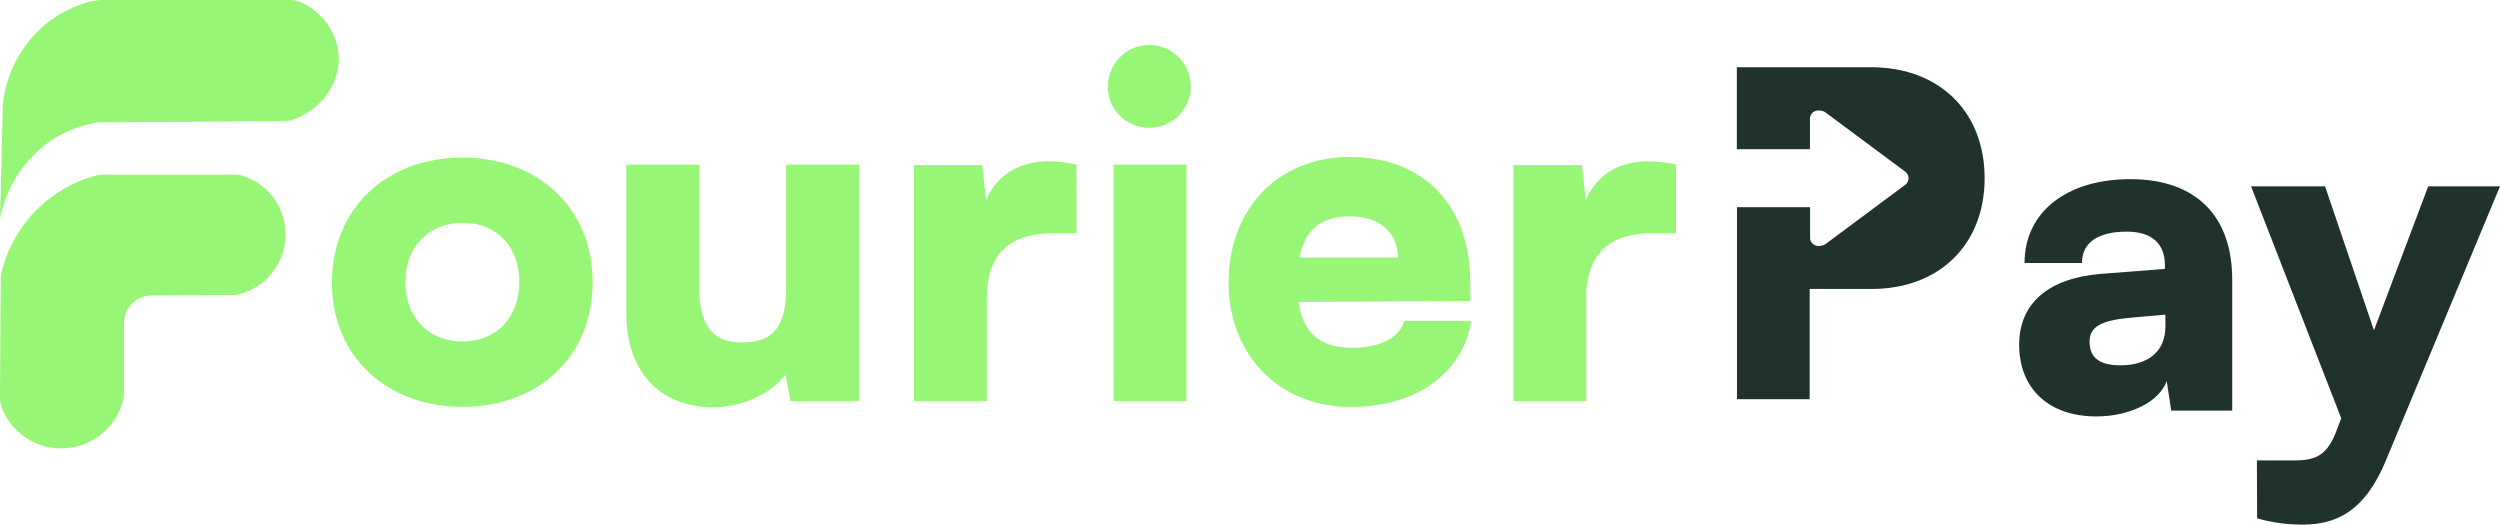 <svg xmlns="http://www.w3.org/2000/svg" viewBox="0 0 557.35 116.95"><defs><style>.cls-1{fill:#97f675;}.cls-2{fill:#1f332b;}</style></defs><g id="Layer_2" data-name="Layer 2"><g id="Layer_1-2" data-name="Layer 1"><path class="cls-1" d="M103.12,35.13c16.76,0,29,11.18,29,27.83s-12.23,27.73-29,27.73S74,79.62,74,63,86.25,35.13,103.12,35.13Zm0,41c7.48,0,12.65-5.27,12.65-13.28s-5.17-13.18-12.65-13.18S90.36,55,90.36,62.86,95.53,76.14,103.12,76.14Z"/><path class="cls-1" d="M191.5,36.71V89.43H176.21l-1.06-5.91c-3.27,4.33-9.8,7.27-16.12,7.27-12,0-19.4-8-19.4-21V36.71h16.24v27.2c0,8.65,2.95,12.44,9.58,12.44,7,0,9.81-3.59,9.81-12.23V36.71Z"/><path class="cls-1" d="M240,52h-5.16C225.59,52,220,56.11,220,66.55V89.43H203.76V36.82H219l.85,7.8c2.22-5.17,6.85-8.65,13.92-8.65a27.22,27.22,0,0,1,6.21.74Z"/><path class="cls-1" d="M247,19.21a9.23,9.23,0,1,1,9.27,9.28A9.13,9.13,0,0,1,247,19.21Zm1.26,17.5h16.24V89.43H248.27Z"/><path class="cls-1" d="M273.9,63C273.9,46.52,285,35,300.89,35c16.55,0,26.89,10.86,26.89,28v4.11l-38.27.21c.94,7,4.85,10.22,12,10.22,6.11,0,10.44-2.21,11.59-6H328c-1.89,11.7-12.33,19.18-26.77,19.18C285.29,90.79,273.9,79.19,273.9,63Zm15.82-5.59h21.93c0-5.58-4.11-9.16-10.65-9.16S291,51.05,289.72,57.37Z"/><path class="cls-1" d="M373.67,52H368.5c-9.28,0-14.87,4.11-14.87,14.55V89.43H337.4V36.82h15.29l.84,7.8c2.21-5.17,6.85-8.65,13.91-8.65a27.45,27.45,0,0,1,6.23.74Z"/><path class="cls-1" d="M.63,23.44c0-.21,0-.39.05-.6a27,27,0,0,1,8-16.1A26.59,26.59,0,0,1,19.59.48,12.72,12.72,0,0,1,23.17,0H64.52a6.05,6.05,0,0,1,2.53.5,14.26,14.26,0,0,1,8.42,11.38c.59,6.33-3.63,12.62-10.28,14.81a6.17,6.17,0,0,1-2,.29l-40.85.31a7.44,7.44,0,0,0-1.05.09,26.31,26.31,0,0,0-11,4.73A27.57,27.57,0,0,0,0,48.81Z"/><path class="cls-1" d="M.16,62.27a5.65,5.65,0,0,1,.15-1.35A29.57,29.57,0,0,1,21.4,39.13a5.91,5.91,0,0,1,1.56-.2H52.23a6.15,6.15,0,0,1,2.12.34,13.73,13.73,0,0,1-1.84,26.48l-18.71.12a6.22,6.22,0,0,0-6.18,6.22v16.3A14.21,14.21,0,0,1,.35,90.74,6,6,0,0,1,0,88.56Z"/><path class="cls-2" d="M442.45,39.72c0,14.8-10.1,24.7-25.2,24.7h-13.8V89H387.24V46.2h16.3v7a1.89,1.89,0,0,0,2.07,1.62,2.42,2.42,0,0,0,1.42-.44L424.62,41.3a1.85,1.85,0,0,0,0-3.13L407,25.08a2.42,2.42,0,0,0-1.42-.44,1.89,1.89,0,0,0-2.07,1.62v7h-16.3V15h30C432.35,15,442.45,24.92,442.45,39.72Z"/><path class="cls-2" d="M450.15,76.84c0-9.2,6.5-14.9,18.5-15.8l14-1.1v-.8c0-4.9-3-7.5-8.5-7.5-6.5,0-10,2.5-10,7h-12.8c0-11.3,9.3-18.7,23.6-18.7,14.5,0,22.7,8.1,22.7,22.4v29.2h-13.6l-1-6.6c-1.6,4.6-8.2,7.9-15.7,7.9C456.75,92.84,450.15,86.64,450.15,76.84Zm32.6-4v-2.7l-7.8.7c-6.7.6-9.1,2.1-9.1,5.3,0,3.6,2.2,5.3,6.9,5.3C478.65,81.44,482.75,78.54,482.75,72.84Z"/><path class="cls-2" d="M503.15,102.64h8.5c5.2,0,7.4-1.6,9.4-7l.9-2.4-20.1-51.7h16.5l10.9,32.1,12.1-32.1h16L532,102.44c-4.2,10.2-9.8,14.51-18.6,14.51a35.93,35.93,0,0,1-10.2-1.4Z"/></g></g></svg>